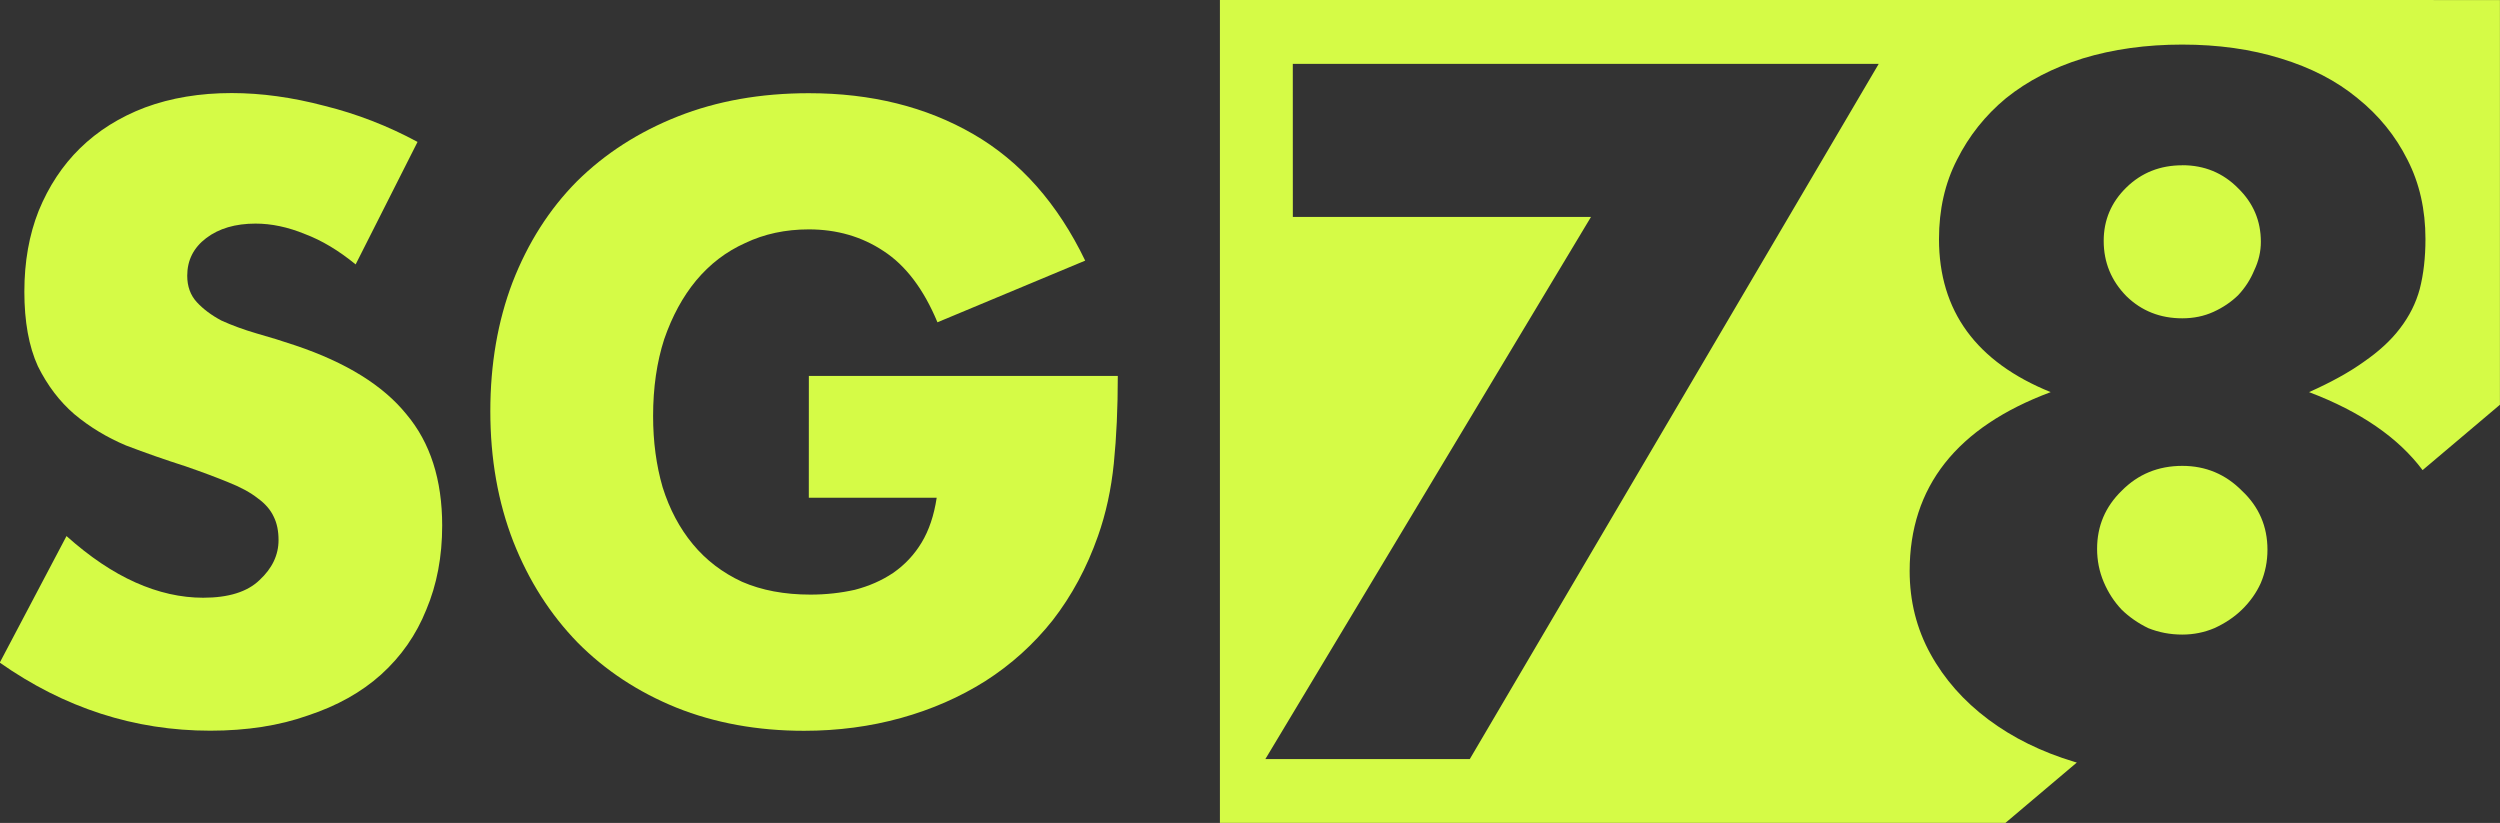 <?xml version="1.0" encoding="UTF-8" standalone="no"?>
<svg
   xmlns:dc="http://purl.org/dc/elements/1.1/"
   xmlns:cc="http://creativecommons.org/ns#"
   xmlns:rdf="http://www.w3.org/1999/02/22-rdf-syntax-ns#"
   xmlns:svg="http://www.w3.org/2000/svg"
   xmlns="http://www.w3.org/2000/svg"
   width="72.343mm"
   height="23.813mm"
   viewBox="0 0 72.343 23.813"
   version="1.1"
   id="svg1211">
  <rect x="0" y="0" width="72.343" height="23.813" fill="#333333" stroke="none"/>
  <defs
     id="defs1205" />
  <g
     id="Layer_Logo"
     transform="translate(-44.365,-56.483)">
    <g
       id="Grp_Logo"
       transform="translate(235.179,-224.531)"
       style="display:inline">
      <path
         id="Logo_78"
         style="font-style:normal;font-variant:normal;font-weight:bold;font-stretch:normal;font-size:35.277px;line-height:1.25;font-family:Verdana;-inkscape-font-specification:'Verdana, Bold';font-variant-ligatures:normal;font-variant-caps:normal;font-variant-numeric:normal;font-variant-east-asian:normal;font-variation-settings:normal;display:inline;opacity:1;vector-effect:none;fill:#d5fb46;fill-opacity:1;stroke:none;stroke-width:1.824;stroke-linecap:square;stroke-linejoin:miter;stroke-miterlimit:4;stroke-dasharray:none;stroke-dashoffset:0;stroke-opacity:1;paint-order:markers stroke fill;stop-color:#000000;stop-opacity:1"
         d="m -155.513,281.014 v 23.812 h 22.731 l 2.065,-1.746 c -0.024,-0.007 -0.047,-0.013 -0.071,-0.021 -0.95,-0.285 -1.78,-0.694 -2.492,-1.227 -0.712,-0.534 -1.269,-1.165 -1.671,-1.894 -0.402,-0.729 -0.603,-1.53 -0.603,-2.401 0,-2.437 1.36,-4.162 4.081,-5.176 -2.155,-0.872 -3.232,-2.348 -3.232,-4.429 0,-0.854 0.173,-1.619 0.52,-2.294 0.347,-0.694 0.822,-1.289 1.424,-1.787 0.621,-0.498 1.36,-0.88 2.218,-1.147 0.876,-0.267 1.835,-0.4 2.876,-0.4 1.041,0 1.99,0.134 2.848,0.4 0.876,0.267 1.616,0.649 2.219,1.147 0.621,0.498 1.105,1.094 1.452,1.787 0.347,0.676 0.52,1.441 0.52,2.294 0,0.534 -0.055,1.014 -0.164,1.441 -0.11,0.409 -0.301,0.791 -0.575,1.147 -0.256,0.338 -0.603,0.658 -1.041,0.961 -0.42,0.302 -0.95,0.595 -1.589,0.88 1.493,0.566 2.585,1.32 3.286,2.257 l 2.238,-1.892 v -11.711 z m 2.109,1.848 h 16.955 l -11.833,20.117 h -5.916 l 9.423,-15.688 h -8.628 z m 25.739,2.935 c -0.639,0 -1.178,0.213 -1.616,0.64 -0.438,0.427 -0.658,0.942 -0.658,1.547 0,0.623 0.22,1.156 0.658,1.601 0.438,0.427 0.977,0.64 1.616,0.64 0.329,0 0.63,-0.062 0.904,-0.187 0.274,-0.125 0.511,-0.285 0.712,-0.481 0.201,-0.213 0.356,-0.454 0.466,-0.72 0.128,-0.267 0.192,-0.542 0.192,-0.827 0,-0.605 -0.219,-1.121 -0.657,-1.548 -0.438,-0.445 -0.977,-0.667 -1.616,-0.667 z m 0,8.698 c -0.694,0 -1.279,0.24 -1.753,0.72 -0.475,0.462 -0.712,1.022 -0.712,1.681 0,0.338 0.064,0.658 0.192,0.961 0.128,0.302 0.301,0.569 0.52,0.8 0.219,0.213 0.475,0.391 0.767,0.533 0.31,0.125 0.639,0.187 0.986,0.187 0.329,0 0.639,-0.063 0.931,-0.187 0.31,-0.142 0.575,-0.32 0.794,-0.533 0.237,-0.231 0.42,-0.489 0.548,-0.774 0.128,-0.302 0.192,-0.623 0.192,-0.961 0,-0.676 -0.246,-1.245 -0.739,-1.707 -0.475,-0.48 -1.05,-0.72 -1.725,-0.72 z" />
      <g
         aria-label="G"
         transform="matrix(1.303,0,0,1.314,-354.081,-202.214)"
         id="Logo_G"
         style="font-style:normal;font-variant:normal;font-weight:bold;font-stretch:normal;font-size:17.639px;line-height:1.25;font-family:Futura;-inkscape-font-specification:'Futura, Bold';font-variant-ligatures:normal;font-variant-position:normal;font-variant-caps:normal;font-variant-numeric:normal;font-variant-alternates:normal;font-variant-east-asian:normal;font-feature-settings:normal;font-variation-settings:normal;text-indent:0;text-align:start;text-decoration:none;text-decoration-line:none;text-decoration-style:solid;text-decoration-color:#000000;letter-spacing:normal;word-spacing:normal;text-transform:none;writing-mode:lr-tb;direction:ltr;text-orientation:mixed;dominant-baseline:auto;baseline-shift:baseline;text-anchor:start;white-space:normal;shape-padding:0;shape-margin:0;inline-size:0;display:inline;opacity:1;vector-effect:none;fill:#d5fb46;fill-opacity:1;stroke:none;stroke-width:0.07;stroke-linecap:butt;stroke-linejoin:miter;stroke-miterlimit:4;stroke-dasharray:none;stroke-dashoffset:0;stroke-opacity:1;stop-color:#000000;stop-opacity:1">
        <path
           d="m 143.264,376.033 h 6.861 q 0,1.058 -0.088,1.923 -0.088,0.864 -0.353,1.605 -0.37,1.041 -1.005,1.852 -0.635,0.794 -1.499,1.341 -0.847,0.529 -1.87,0.811 -1.023,0.282 -2.152,0.282 -1.552,0 -2.84,-0.512 -1.27,-0.512 -2.187,-1.429 -0.917,-0.935 -1.429,-2.222 -0.512,-1.305 -0.512,-2.875 0,-1.552 0.494,-2.84 0.512,-1.305 1.429,-2.222 0.935,-0.917 2.24,-1.429 1.305,-0.512 2.91,-0.512 2.081,0 3.651,0.9 1.57,0.9 2.487,2.787 l -3.281,1.358 q -0.459,-1.094 -1.199,-1.57 -0.723,-0.476 -1.658,-0.476 -0.776,0 -1.411,0.3 -0.635,0.282 -1.094,0.829 -0.441,0.529 -0.706,1.288 -0.247,0.758 -0.247,1.693 0,0.847 0.212,1.57 0.229,0.723 0.67,1.252 0.441,0.529 1.094,0.829 0.653,0.282 1.517,0.282 0.512,0 0.988,-0.106 0.476,-0.123 0.847,-0.37 0.388,-0.265 0.635,-0.67 0.247,-0.406 0.335,-0.988 h -2.84 z"
           style="font-style:normal;font-variant:normal;font-weight:bold;font-stretch:normal;font-size:17.639px;line-height:1.25;font-family:Futura;-inkscape-font-specification:'Futura, Bold';font-variant-ligatures:normal;font-variant-position:normal;font-variant-caps:normal;font-variant-numeric:normal;font-variant-alternates:normal;font-variant-east-asian:normal;font-feature-settings:normal;font-variation-settings:normal;text-indent:0;text-align:start;text-decoration:none;text-decoration-line:none;text-decoration-style:solid;text-decoration-color:#000000;letter-spacing:normal;word-spacing:normal;text-transform:none;writing-mode:lr-tb;direction:ltr;text-orientation:mixed;dominant-baseline:auto;baseline-shift:baseline;text-anchor:start;white-space:normal;shape-padding:0;shape-margin:0;inline-size:0;display:inline;vector-effect:none;fill:#d5fb46;fill-opacity:1;stroke:none;stroke-width:0.07;stroke-linecap:butt;stroke-linejoin:miter;stroke-miterlimit:4;stroke-dasharray:none;stroke-dashoffset:0;stroke-opacity:1;stop-color:#000000;stop-opacity:1"
           id="Logo_G_Path" />
      </g>
      <g
         aria-label="S"
         transform="matrix(1.303,0,0,1.314,-368.276,-202.22)"
         id="Logo_S"
         style="font-style:normal;font-variant:normal;font-weight:bold;font-stretch:normal;font-size:17.639px;line-height:1.25;font-family:Futura;-inkscape-font-specification:'Futura, Bold';font-variant-ligatures:normal;font-variant-position:normal;font-variant-caps:normal;font-variant-numeric:normal;font-variant-alternates:normal;font-variant-east-asian:normal;font-feature-settings:normal;font-variation-settings:normal;text-indent:0;text-align:start;text-decoration:none;text-decoration-line:none;text-decoration-style:solid;text-decoration-color:#000000;letter-spacing:normal;word-spacing:normal;text-transform:none;writing-mode:lr-tb;direction:ltr;text-orientation:mixed;dominant-baseline:auto;baseline-shift:baseline;text-anchor:start;white-space:normal;shape-padding:0;shape-margin:0;inline-size:0;display:inline;opacity:1;vector-effect:none;fill:#d5fb46;fill-opacity:1;stroke:none;stroke-width:0.07;stroke-linecap:butt;stroke-linejoin:miter;stroke-miterlimit:4;stroke-dasharray:none;stroke-dashoffset:0;stroke-opacity:1;stop-color:#000000;stop-opacity:1">
        <path
           d="m 144.093,373.581 q -0.564,-0.459 -1.129,-0.67 -0.564,-0.229 -1.094,-0.229 -0.67,0 -1.094,0.318 -0.423,0.318 -0.423,0.829 0,0.353 0.212,0.582 0.212,0.229 0.547,0.406 0.353,0.159 0.776,0.282 0.441,0.123 0.864,0.265 1.693,0.564 2.469,1.517 0.794,0.935 0.794,2.452 0,1.023 -0.353,1.852 -0.335,0.829 -1.005,1.429 -0.653,0.582 -1.623,0.9 -0.952,0.335 -2.17,0.335 -2.522,0 -4.674,-1.499 l 1.482,-2.787 q 0.776,0.688 1.535,1.023 0.758,0.335 1.499,0.335 0.847,0 1.252,-0.388 0.423,-0.388 0.423,-0.882 0,-0.3 -0.106,-0.512 -0.106,-0.229 -0.353,-0.406 -0.247,-0.194 -0.653,-0.353 -0.388,-0.159 -0.952,-0.353 -0.67,-0.212 -1.323,-0.459 -0.635,-0.265 -1.147,-0.688 -0.494,-0.423 -0.811,-1.058 -0.3,-0.653 -0.3,-1.64 0,-0.988 0.318,-1.782 0.335,-0.811 0.917,-1.376 0.6,-0.582 1.446,-0.9 0.864,-0.317 1.923,-0.317 0.988,0 2.064,0.282 1.076,0.265 2.064,0.794 z"
           style="font-style:normal;font-variant:normal;font-weight:bold;font-stretch:normal;font-size:17.639px;line-height:1.25;font-family:Futura;-inkscape-font-specification:'Futura, Bold';font-variant-ligatures:normal;font-variant-position:normal;font-variant-caps:normal;font-variant-numeric:normal;font-variant-alternates:normal;font-variant-east-asian:normal;font-feature-settings:normal;font-variation-settings:normal;text-indent:0;text-align:start;text-decoration:none;text-decoration-line:none;text-decoration-style:solid;text-decoration-color:#000000;letter-spacing:normal;word-spacing:normal;text-transform:none;writing-mode:lr-tb;direction:ltr;text-orientation:mixed;dominant-baseline:auto;baseline-shift:baseline;text-anchor:start;white-space:normal;shape-padding:0;shape-margin:0;inline-size:0;display:inline;vector-effect:none;fill:#d5fb46;fill-opacity:1;stroke:none;stroke-width:0.07;stroke-linecap:butt;stroke-linejoin:miter;stroke-miterlimit:4;stroke-dasharray:none;stroke-dashoffset:0;stroke-opacity:1;stop-color:#000000;stop-opacity:1"
           id="Logo_S_Path" />
      </g>
    </g>
  </g>
</svg>
